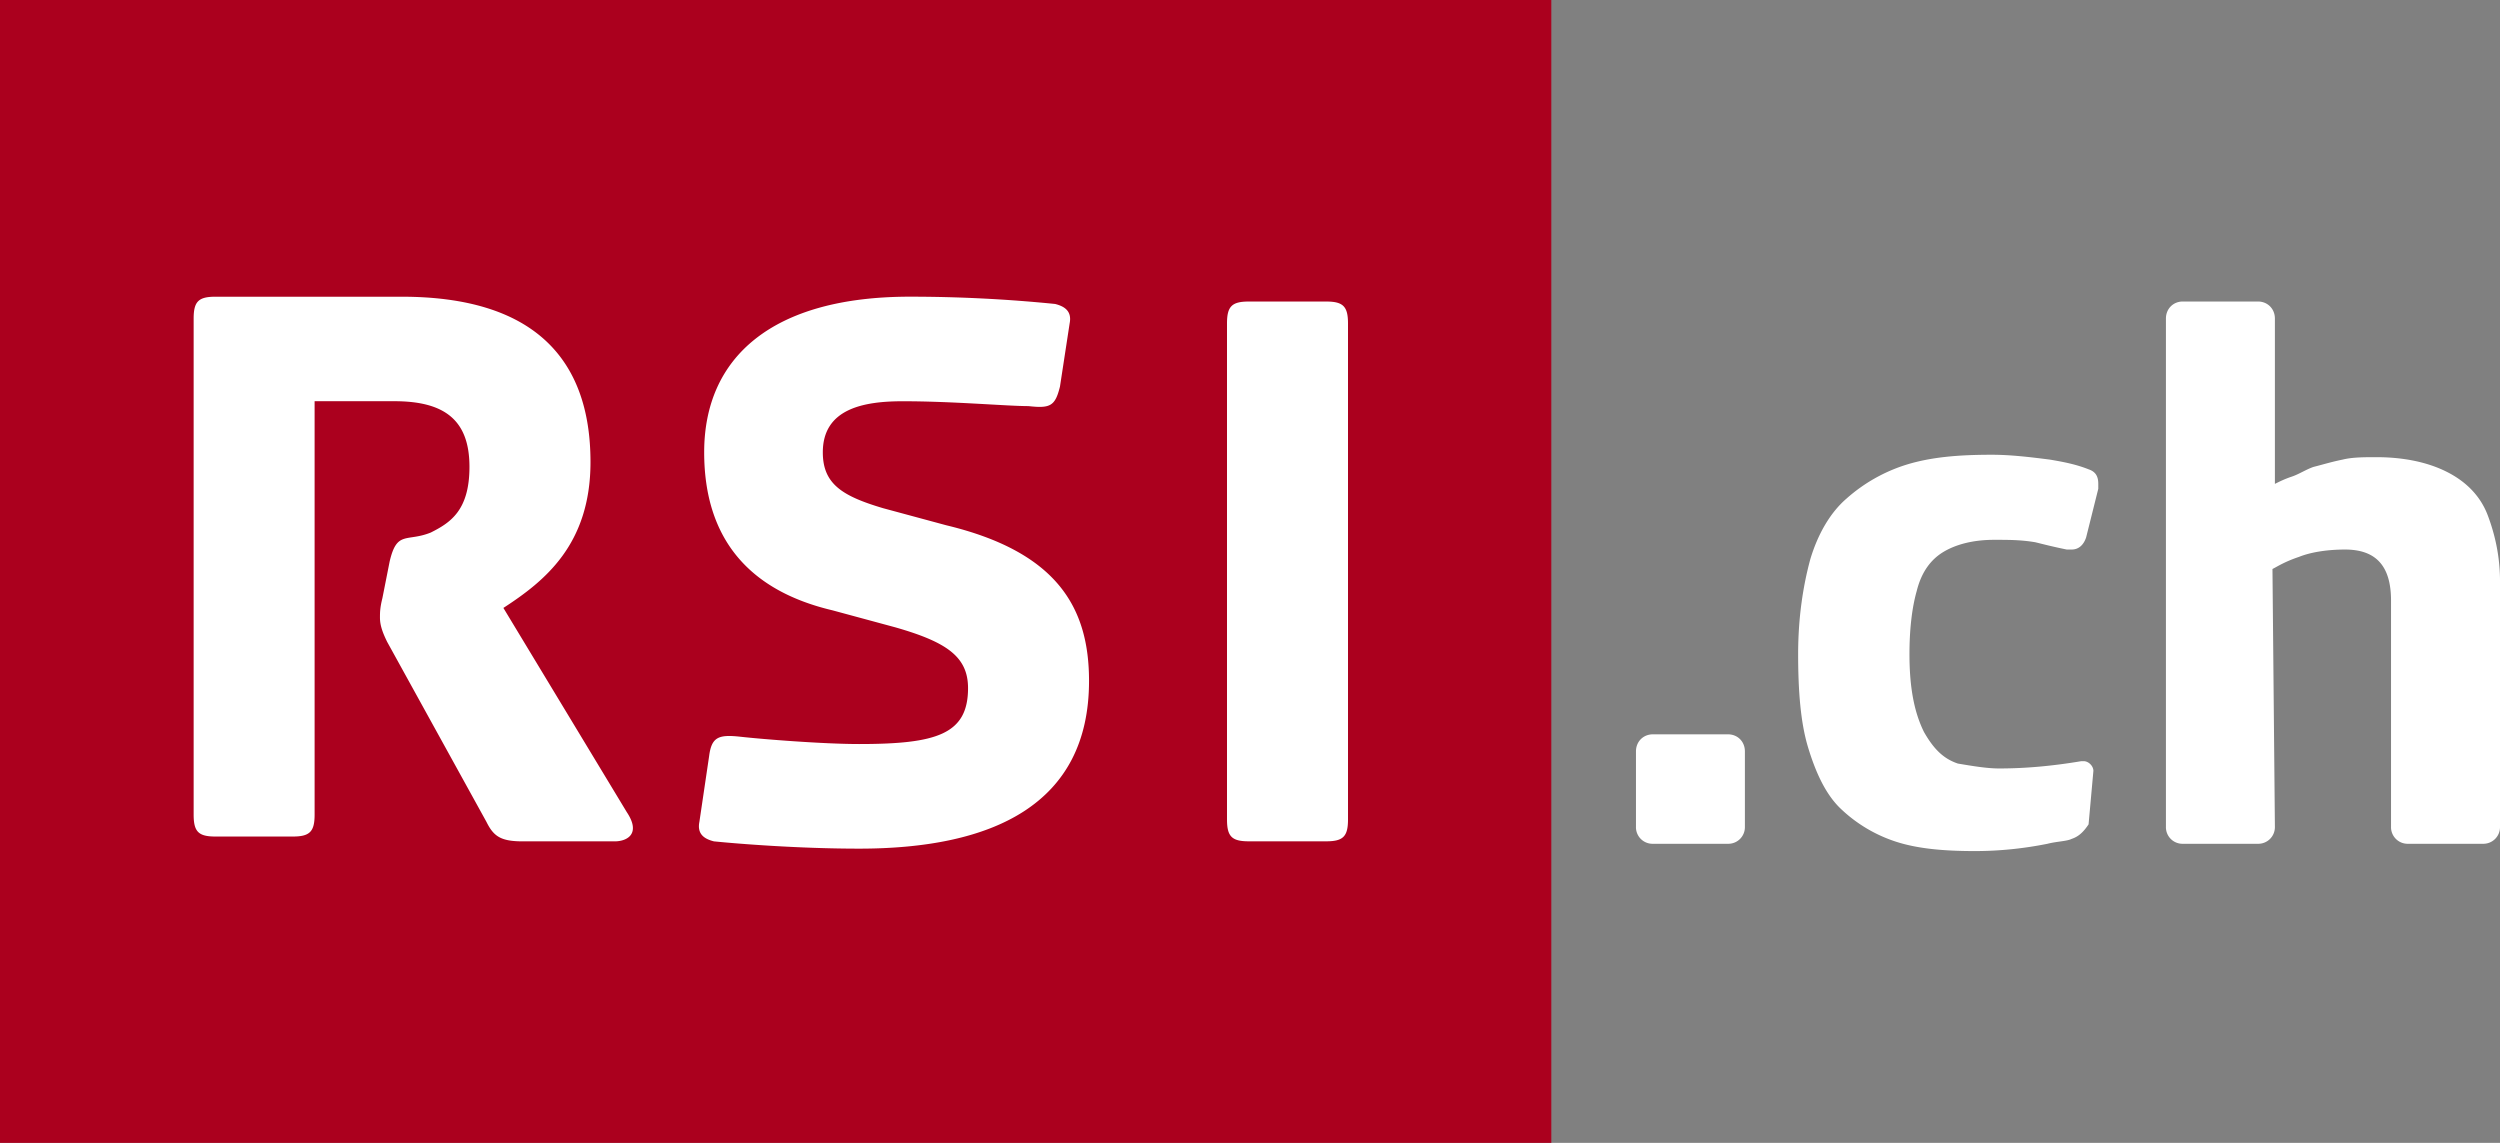 <svg xmlns="http://www.w3.org/2000/svg" width="70" height="32" viewBox="0 0 70 32"><rect x="0" y="0" width="70" height="32" fill="#808080" stroke="none"/><path fill="#AB001E" d="M0 0h43.437v32H0z"/><path fill="#FFF" d="M10.909 15.728l-.202 1.021c-.068.272-.068.409-.068.545 0 .204.068.409.203.681l2.779 5.038c.202.409.406.545 1.016.545h2.575c.339 0 .747-.204.339-.817l-3.456-5.719c1.152-.749 2.439-1.771 2.439-4.085 0-2.927-1.627-4.629-5.286-4.629H6.031c-.474 0-.609.136-.609.612v13.89c0 .477.135.613.609.613h2.168c.475 0 .61-.137.61-.613V11.234h2.236c1.423 0 2.1.545 2.1 1.838 0 1.226-.541 1.566-1.083 1.839-.678.273-.949-.068-1.153.817m8.946 5.447l-.272 1.838c-.067.341.136.477.407.545.677.068 2.372.204 4.065.204 3.728 0 6.438-1.226 6.438-4.697 0-2.043-.882-3.609-3.999-4.358l-1.761-.476c-1.153-.341-1.694-.682-1.694-1.566 0-1.226 1.152-1.43 2.235-1.43 1.423 0 2.914.136 3.524.136.609.068.746 0 .881-.545l.271-1.77c.068-.34-.136-.477-.406-.545a40.718 40.718 0 0 0-4.067-.204c-3.862 0-5.76 1.702-5.76 4.357 0 2.451 1.288 3.881 3.592 4.425l1.762.477c1.423.408 2.034.816 2.034 1.701 0 1.294-.881 1.566-3.05 1.566-1.016 0-2.709-.136-3.32-.204-.61-.067-.812.001-.88.546m14.501 1.77c0 .477.135.612.61.612h2.168c.474 0 .61-.136.61-.612V9.056c0-.477-.137-.613-.61-.613h-2.168c-.475 0-.61.137-.61.613v13.889zm14.501.203a.465.465 0 0 1-.474.478h-2.102a.464.464 0 0 1-.474-.478v-2.109c0-.273.203-.478.474-.478h2.102c.271 0 .474.204.474.478v2.109zm21.143 0a.466.466 0 0 1-.475.478h-2.102a.465.465 0 0 1-.474-.478v-6.331c0-.953-.406-1.43-1.287-1.43-.475 0-.948.068-1.288.205-.406.136-.609.272-.745.34l.068 7.216a.466.466 0 0 1-.475.478H61.12a.464.464 0 0 1-.474-.478V8.919c0-.272.203-.477.474-.477h2.102c.271 0 .475.205.475.477v4.63c.136-.068.271-.136.474-.204.203-.068.406-.204.609-.272.271-.067.476-.136.813-.204.271-.068.61-.068.949-.068.745 0 1.423.136 1.965.409.543.272.949.681 1.152 1.225.205.544.341 1.157.341 1.837v6.876zm-11.994.341c-.136.068-.407.068-.678.137-.678.136-1.355.204-2.033.204-.881 0-1.626-.068-2.236-.272a4.04 4.04 0 0 1-1.559-.953c-.406-.408-.677-1.021-.881-1.702-.203-.682-.271-1.566-.271-2.587 0-1.021.137-1.906.34-2.656.204-.68.542-1.293 1.017-1.702a4.575 4.575 0 0 1 1.694-.953c.677-.205 1.423-.272 2.371-.272.541 0 1.084.067 1.626.136.406.068.746.137 1.085.272.202.068.271.204.271.408v.137l-.34 1.361c-.067.204-.203.34-.406.34h-.136c-.338-.068-.609-.136-.881-.204-.406-.068-.745-.068-1.152-.068-.609 0-1.084.136-1.423.34-.339.205-.609.545-.745 1.09-.136.477-.204 1.089-.204 1.771 0 .952.137 1.634.406 2.179.272.477.543.748.95.885.406.068.813.137 1.151.137.746 0 1.491-.068 2.304-.204h.068c.136 0 .271.136.271.271l-.135 1.498c-.135.203-.271.34-.474.407"/></svg>